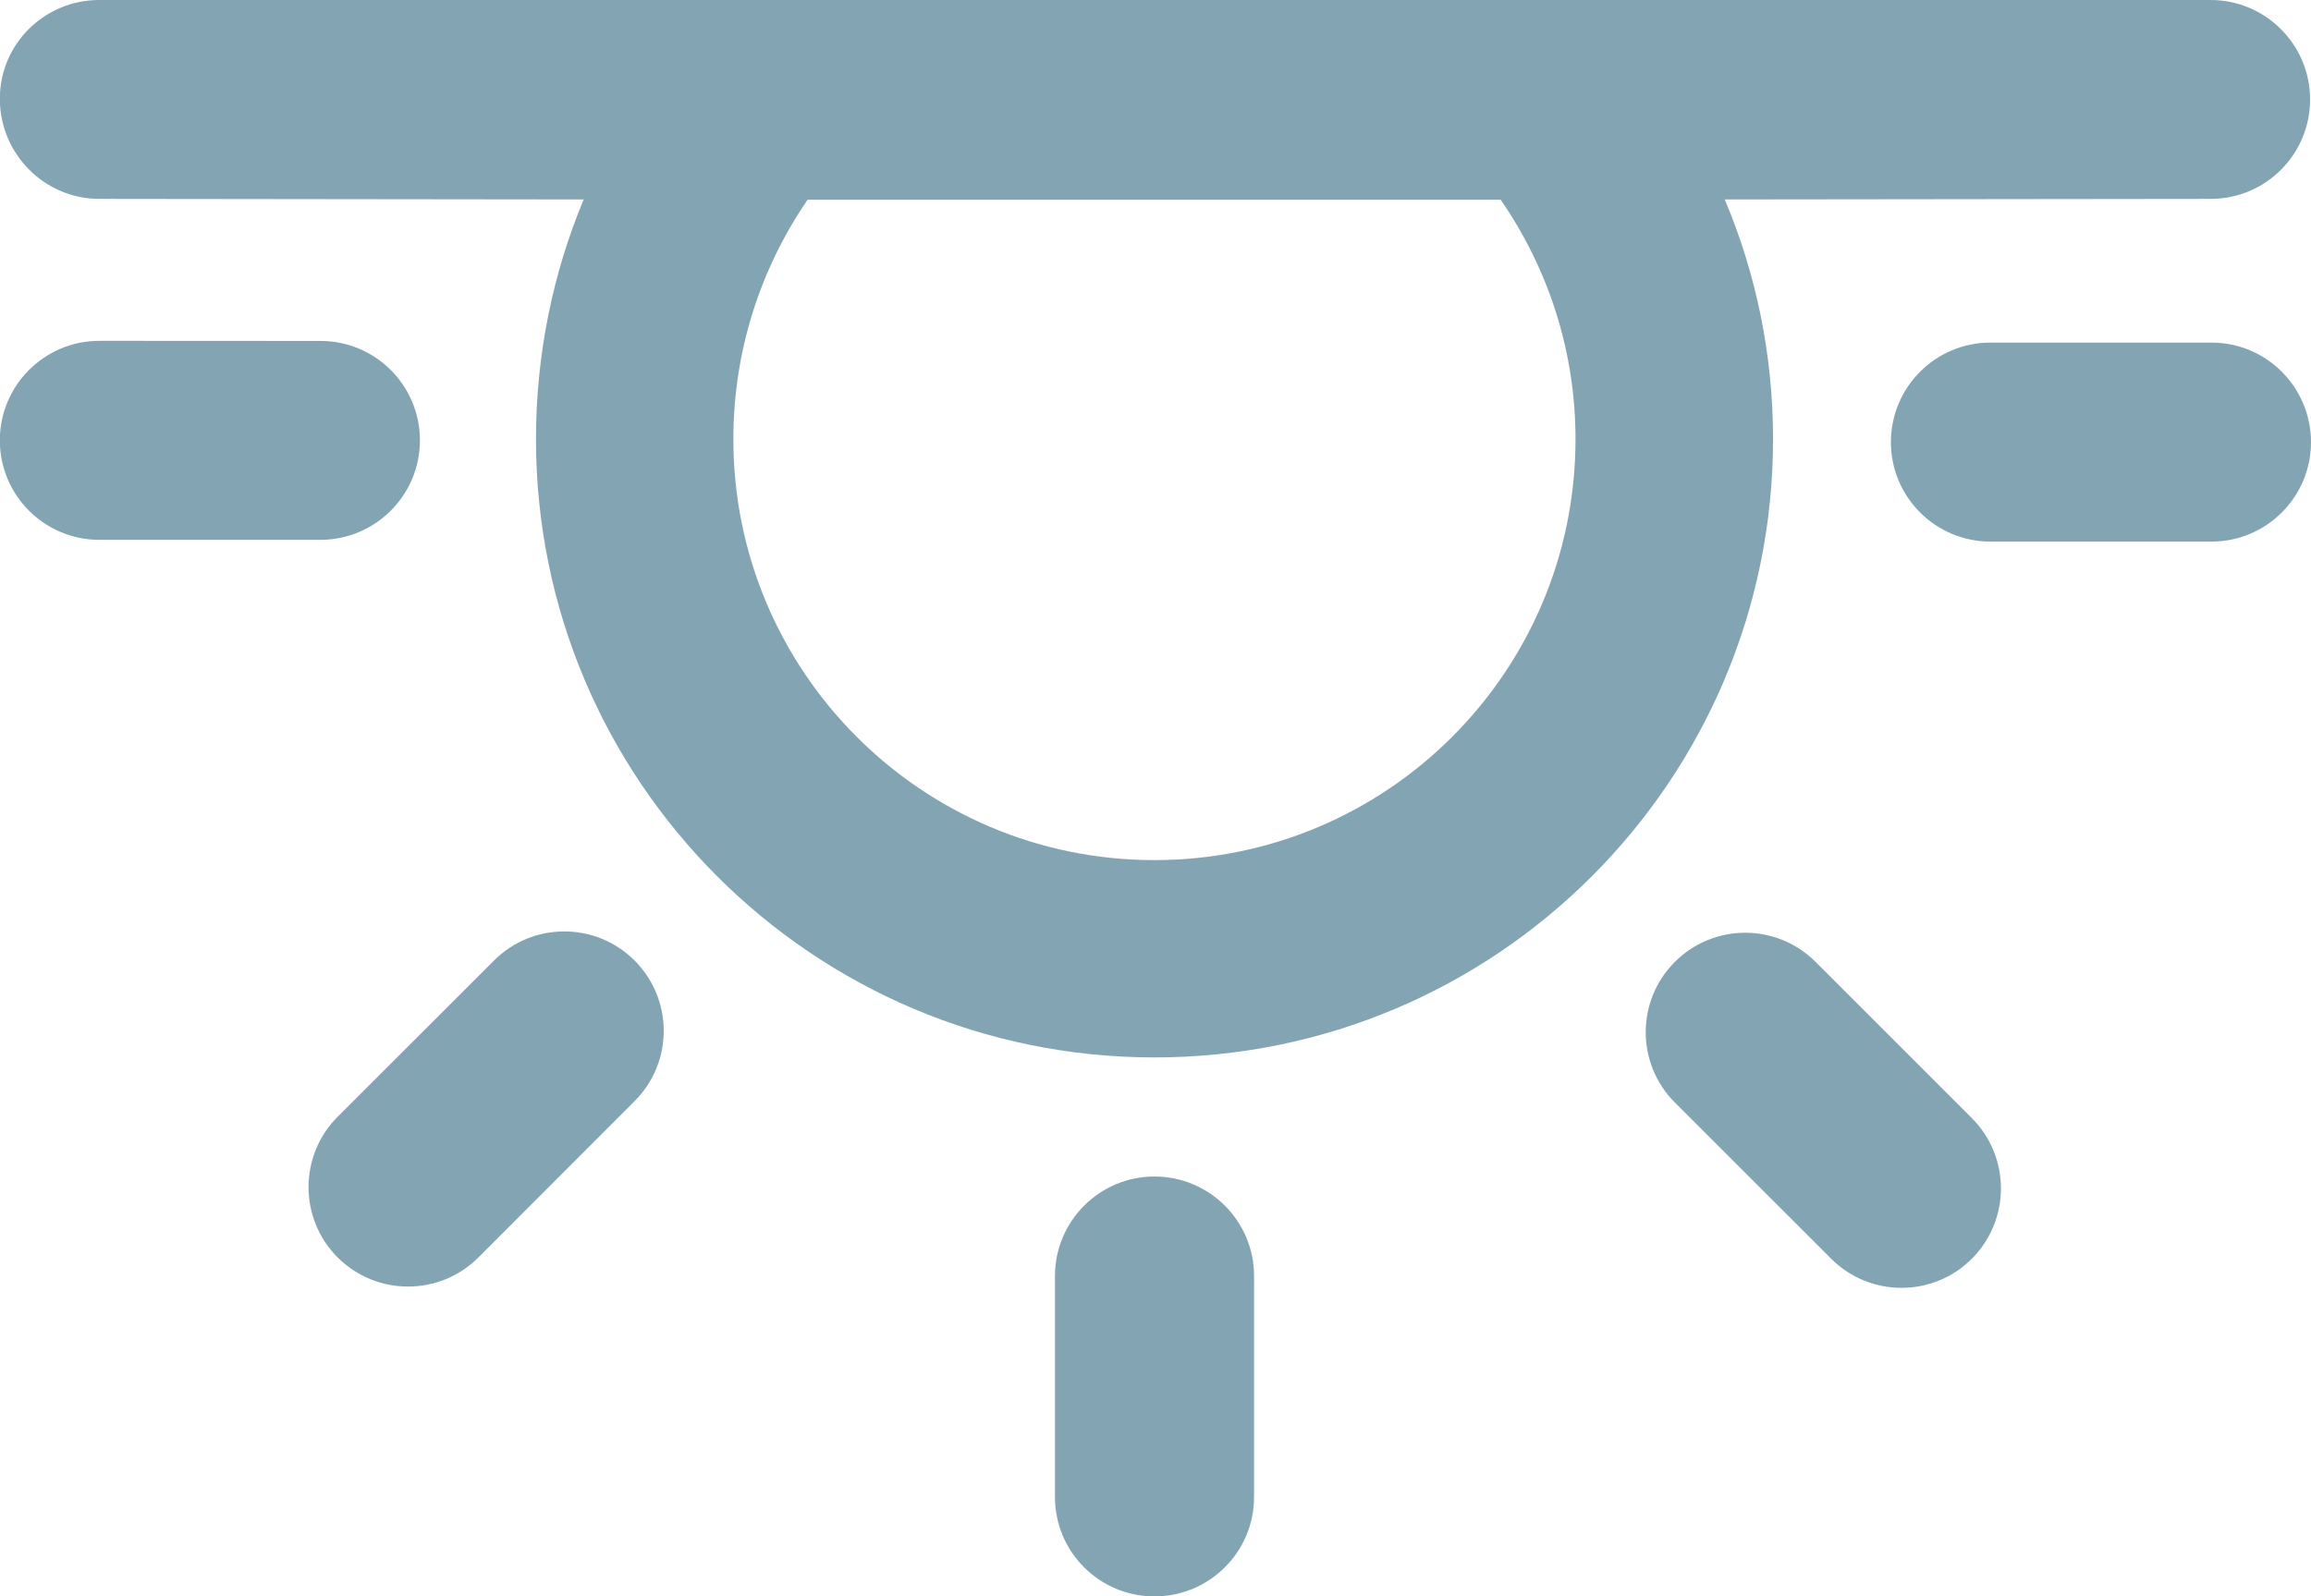 <?xml version="1.0" encoding="iso-8859-1"?>
<!-- Generator: Adobe Illustrator 15.0.0, SVG Export Plug-In . SVG Version: 6.00 Build 0)  -->
<!DOCTYPE svg PUBLIC "-//W3C//DTD SVG 1.1//EN" "http://www.w3.org/Graphics/SVG/1.1/DTD/svg11.dtd">
<svg version="1.1" id="Layer_1" xmlns="http://www.w3.org/2000/svg" xmlns:xlink="http://www.w3.org/1999/xlink" x="0px" y="0px"
	 width="41.017px" height="28.342px" viewBox="0 0 41.017 28.342" style="enable-background:new 0 0 41.017 28.342;"
	 xml:space="preserve">
<g id="_x36_0">
	<path style="fill:#83A5B3;" d="M18.724,26.576c0,0.977,0.791,1.766,1.766,1.766c0.977,0,1.768-0.791,1.768-1.766v-3.922
		c0-0.975-0.791-1.767-1.768-1.767c-0.975,0-1.766,0.792-1.766,1.767V26.576z"/>
	<path style="fill:#83A5B3;" d="M32.501,22.347c0.689,0.689,1.809,0.689,2.496,0c0.689-0.69,0.689-1.808,0-2.497l-2.773-2.773
		c-0.689-0.69-1.809-0.69-2.498,0c-0.689,0.689-0.689,1.807,0,2.496L32.501,22.347z"/>
	<path style="fill:#83A5B3;" d="M39.251,9.615c0.975,0,1.766-0.791,1.766-1.766c-0.002-0.975-0.791-1.767-1.766-1.767h-3.924
		c-0.975,0-1.766,0.792-1.766,1.767s0.791,1.766,1.766,1.766H39.251z"/>
	<path style="fill:#83A5B3;" d="M1.763,6.051c-0.975,0-1.766,0.792-1.766,1.766c0,0.976,0.791,1.767,1.766,1.767h3.922
		c0.977,0,1.768-0.791,1.768-1.767c0-0.974-0.791-1.766-1.768-1.764L1.763,6.051z"/>
	<path style="fill:#83A5B3;" d="M5.993,19.826c-0.689,0.689-0.689,1.809,0,2.498s1.809,0.689,2.498,0l2.771-2.774
		c0.691-0.69,0.691-1.807,0-2.498c-0.688-0.688-1.807-0.688-2.494,0.001L5.993,19.826z"/>
	<path style="fill:#83A5B3;" d="M1.757,0c-0.975,0.004-1.762,0.785-1.76,1.76c0.004,0.977,0.797,1.774,1.771,1.771l8.592,0.01
		C9.815,4.843,9.513,6.295,9.513,7.795c0,6.062,4.916,10.978,10.977,10.978c6.062,0,10.979-4.915,10.979-10.978
		c0-1.509-0.305-2.945-0.857-4.254l8.629-0.01c0.977-0.003,1.764-0.797,1.76-1.771C40.997,0.784,40.202-0.004,39.228,0H1.757z
		 M20.489,15.27c-4.127,0-7.473-3.347-7.473-7.475c0-1.574,0.49-3.045,1.318-4.249h12.301c0.834,1.208,1.328,2.669,1.328,4.249
		C27.964,11.923,24.618,15.27,20.489,15.27z"/>
</g>
</svg>
